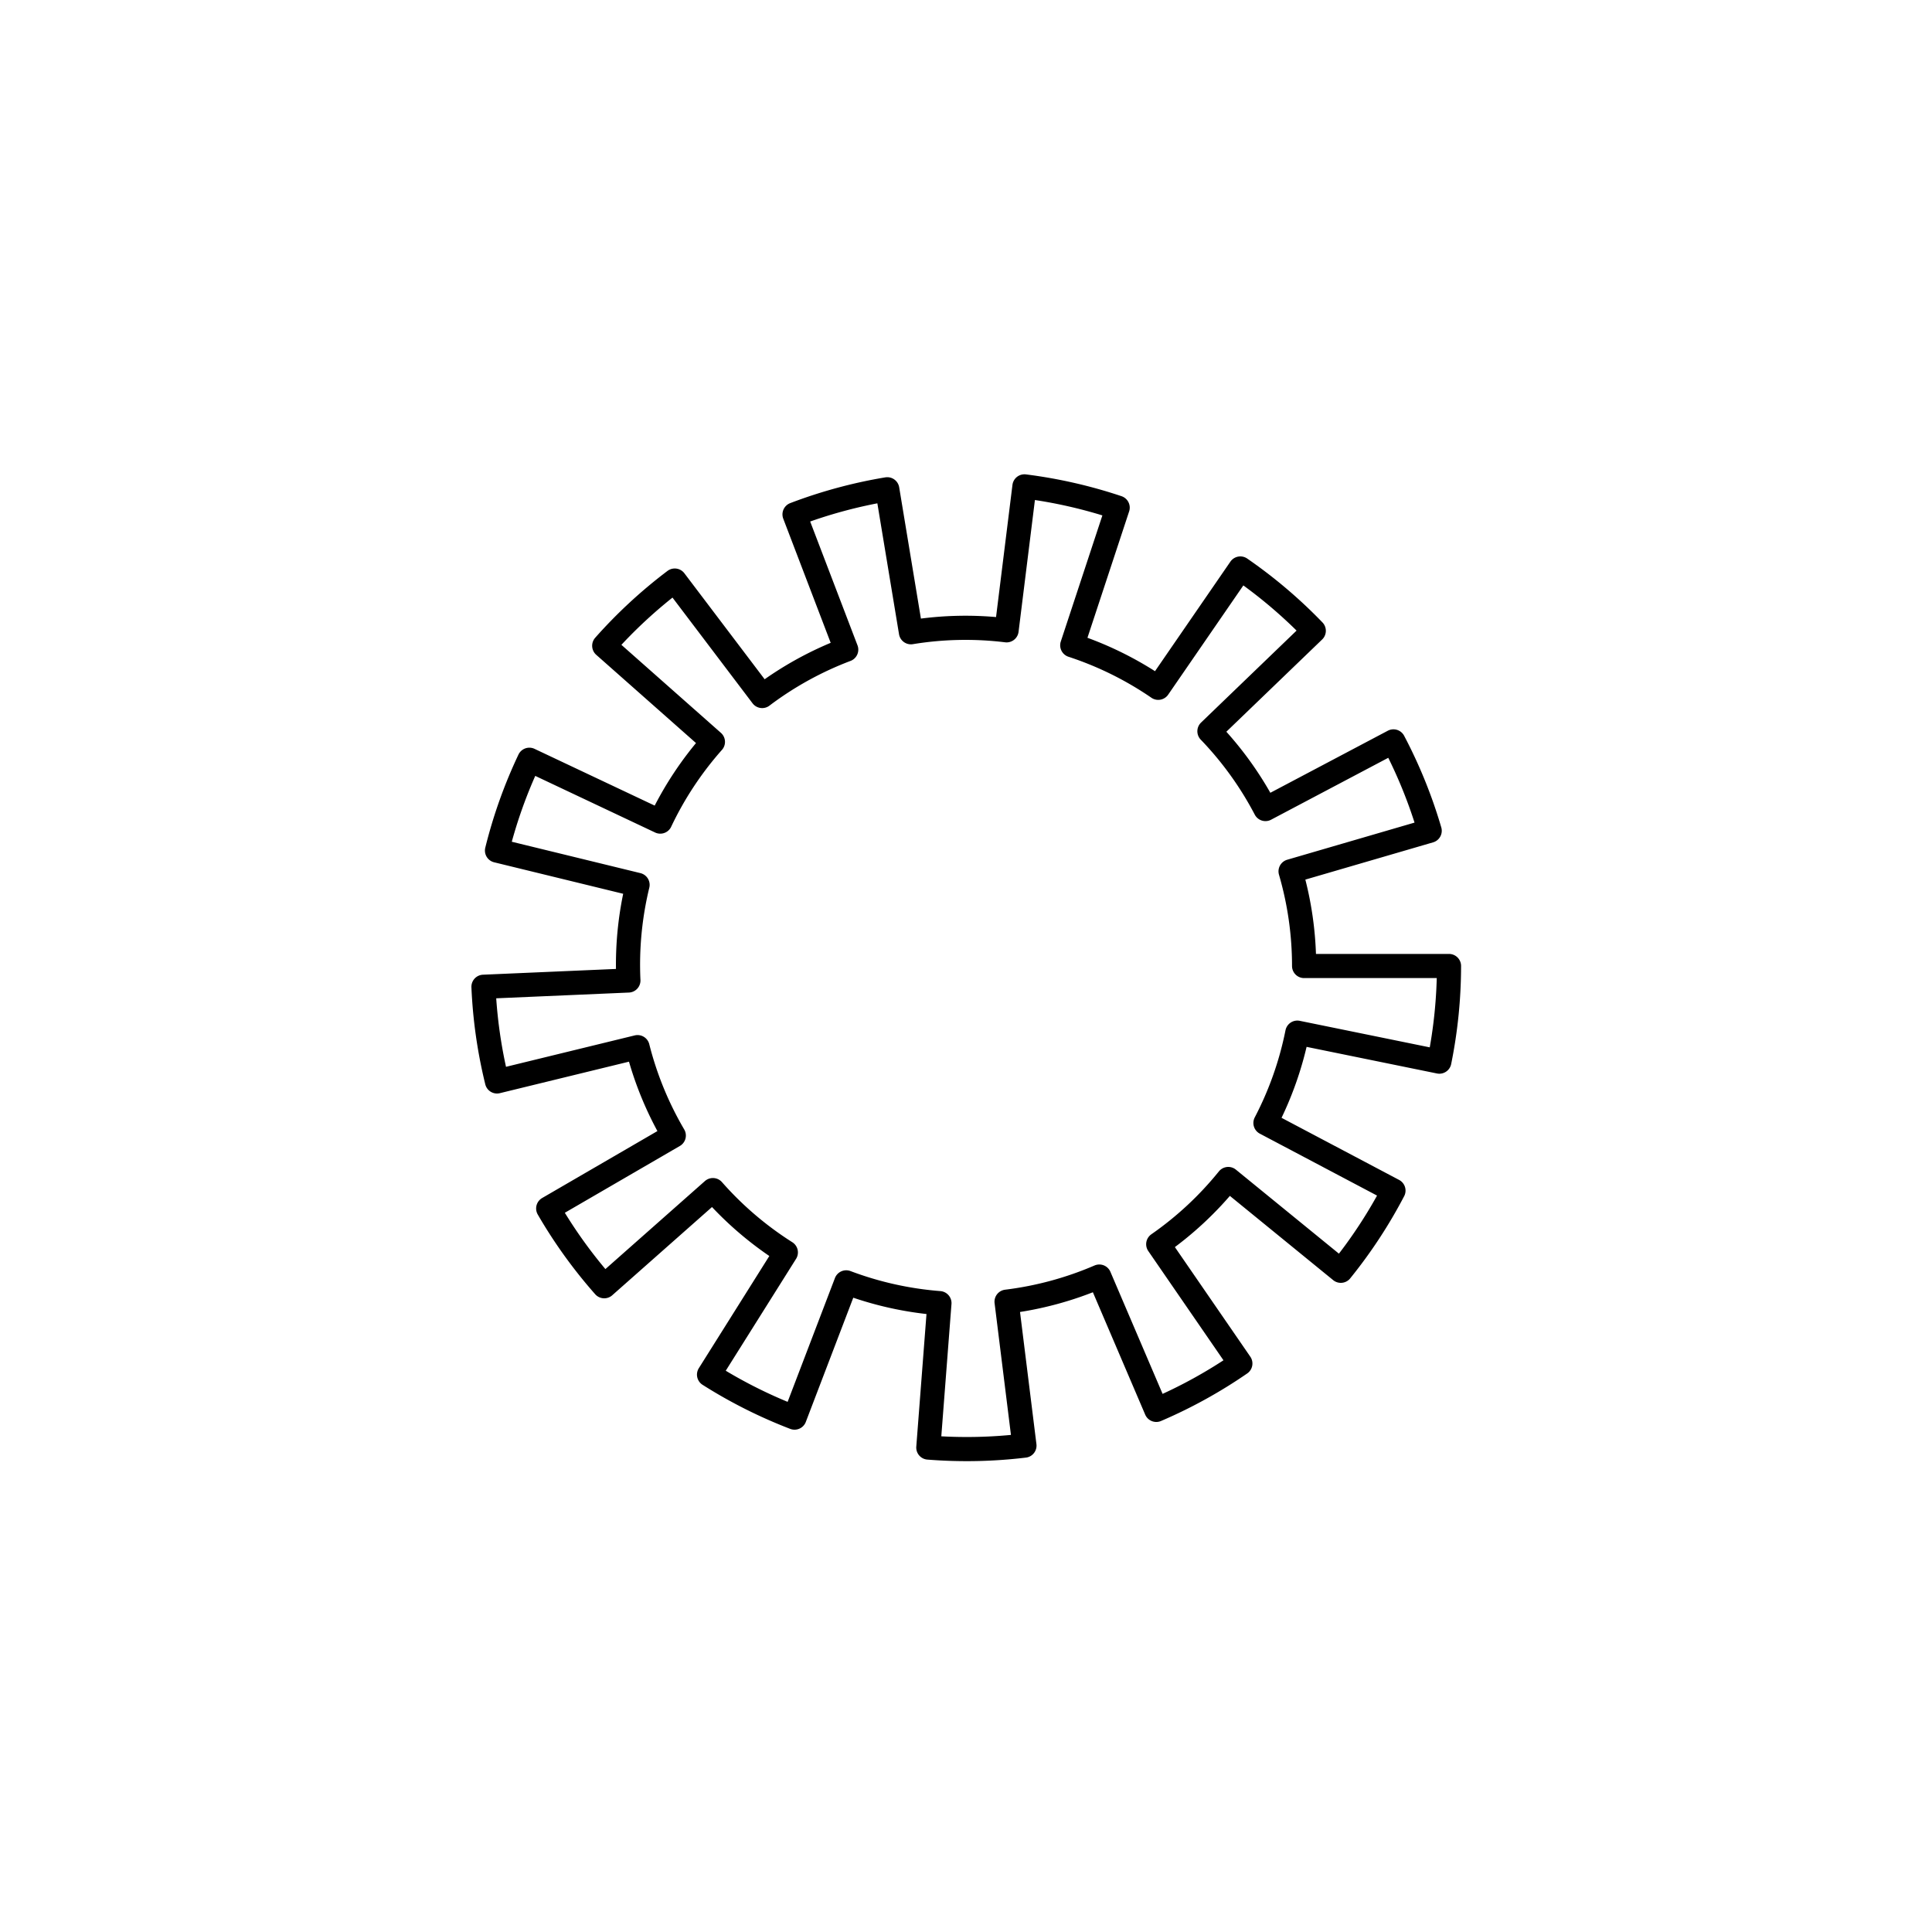 <svg xmlns="http://www.w3.org/2000/svg" viewBox="-2 -2 4 4"><path d="M1 0A1 1 0 0 1 0.98 0.198L0.686 0.138A0.7 0.7 0 0 1 0.62 0.325L0.885 0.465A1 1 0 0 1 0.776 0.631L0.543 0.441A0.7 0.7 0 0 1 0.398 0.576L0.568 0.823A1 1 0 0 1 0.394 0.919L0.276 0.643A0.7 0.7 0 0 1 0.084 0.695L0.121 0.993A1 1 0 0 1 -0.078 0.997L-0.055 0.698A0.7 0.7 0 0 1 -0.248 0.655L-0.355 0.935A1 1 0 0 1 -0.532 0.846L-0.373 0.593A0.7 0.7 0 0 1 -0.524 0.464L-0.749 0.663A1 1 0 0 1 -0.865 0.502L-0.605 0.351A0.7 0.7 0 0 1 -0.68 0.168L-0.971 0.239A1 1 0 0 1 -0.999 0.043L-0.699 0.03A0.7 0.7 0 0 1 -0.68 -0.168L-0.971 -0.239A1 1 0 0 1 -0.904 -0.427L-0.633 -0.299A0.7 0.7 0 0 1 -0.524 -0.464L-0.749 -0.663A1 1 0 0 1 -0.603 -0.798L-0.422 -0.559A0.7 0.7 0 0 1 -0.248 -0.655L-0.355 -0.935A1 1 0 0 1 -0.163 -0.987L-0.114 -0.691A0.7 0.7 0 0 1 0.084 -0.695L0.121 -0.993A1 1 0 0 1 0.314 -0.949L0.22 -0.664A0.7 0.7 0 0 1 0.398 -0.576L0.568 -0.823A1 1 0 0 1 0.72 -0.694L0.504 -0.486A0.7 0.7 0 0 1 0.62 -0.325L0.885 -0.465A1 1 0 0 1 0.96 -0.28L0.672 -0.196A0.7 0.7 0 0 1 0.7 -6.994405055138486e-16z" fill="none" stroke="black" stroke-width="0.05" stroke-linejoin="round"></path></svg>